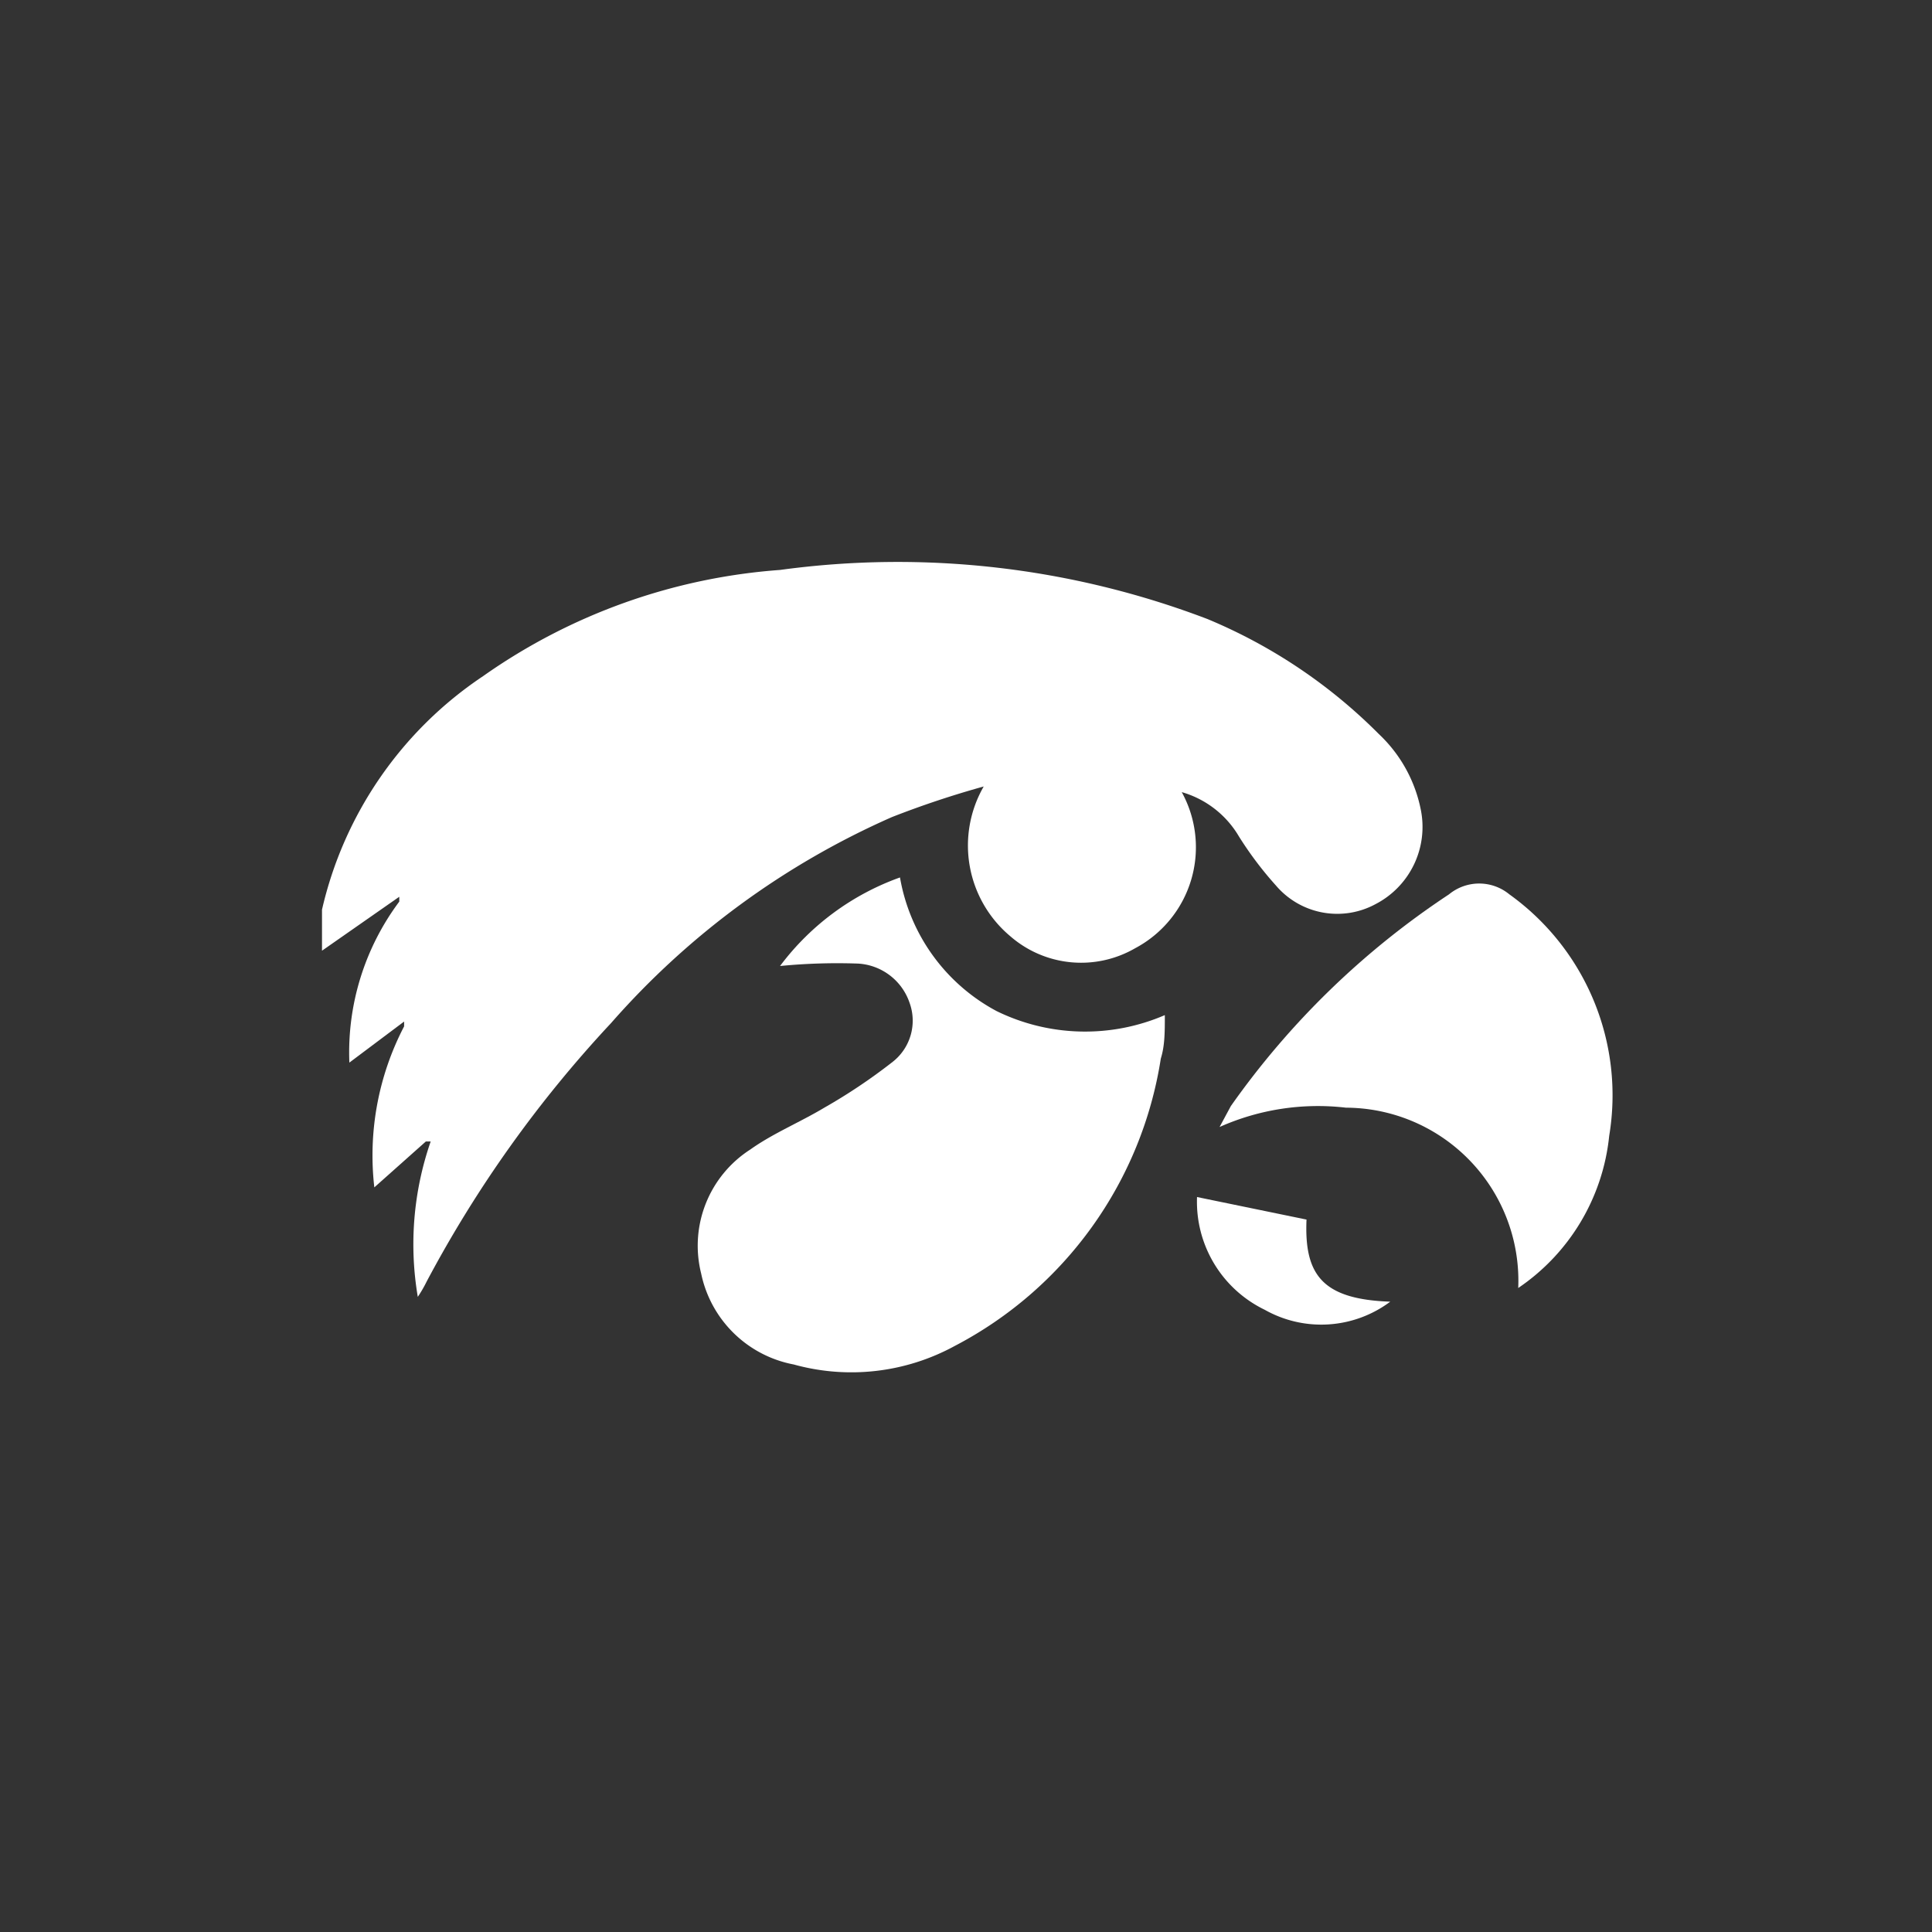 <svg id="Layer_2" data-name="Layer 2" xmlns="http://www.w3.org/2000/svg" viewBox="0 0 24 24"><rect x="0" y="0" width="24" height="24" fill="#333333" stroke="none"/><defs><style>.cls-1{fill:#fff;}</style></defs><path class="cls-1" d="M5.19,16.11a3.9,3.9,0,0,1,.16-1.93l-.06,0-.64.57a3.47,3.47,0,0,1,.37-2l0-.06-.68.51a3.13,3.13,0,0,1,.62-2l0-.06L4,11.81c0-.19,0-.35,0-.51A4.77,4.77,0,0,1,6,8.4,7.32,7.32,0,0,1,9.69,7.08,10.8,10.8,0,0,1,15,7.69a6.55,6.55,0,0,1,2.13,1.43,1.76,1.76,0,0,1,.52.94,1.08,1.08,0,0,1-.56,1.17A1,1,0,0,1,15.85,11a4.43,4.43,0,0,1-.46-.61,1.21,1.21,0,0,0-.71-.55,1.42,1.42,0,0,1-.58,1.94,1.34,1.34,0,0,1-1.55-.15,1.47,1.47,0,0,1-.33-1.86,11.72,11.72,0,0,0-1.14.38,10,10,0,0,0-3.49,2.56A15,15,0,0,0,5.3,15.92,1.6,1.6,0,0,1,5.19,16.11Z"/><path class="cls-1" d="M9.69,12a3.21,3.21,0,0,1,1.49-1.1,2.33,2.33,0,0,0,1.2,1.66,2.5,2.5,0,0,0,2.09.05c0,.21,0,.38-.05.54a4.87,4.87,0,0,1-2.56,3.57,2.68,2.68,0,0,1-2,.23,1.45,1.45,0,0,1-1.15-1.13,1.42,1.42,0,0,1,.61-1.54c.28-.2.62-.34.92-.52a7,7,0,0,0,.85-.57.65.65,0,0,0,.21-.73.72.72,0,0,0-.64-.49A7.34,7.34,0,0,0,9.69,12Z"/><path class="cls-1" d="M18.86,16l0,0a2.15,2.15,0,0,0-2.14-2.24,3,3,0,0,0-1.57.24l.14-.26A10.16,10.16,0,0,1,18,11.11a.59.59,0,0,1,.75,0,3.07,3.07,0,0,1,1.24,3A2.6,2.6,0,0,1,18.86,16Z"/><path class="cls-1" d="M17.27,16.17a1.43,1.43,0,0,1-1.56.1,1.49,1.49,0,0,1-.84-1.4l1.36.28C16.2,15.84,16.43,16.14,17.27,16.17Z"/></svg>